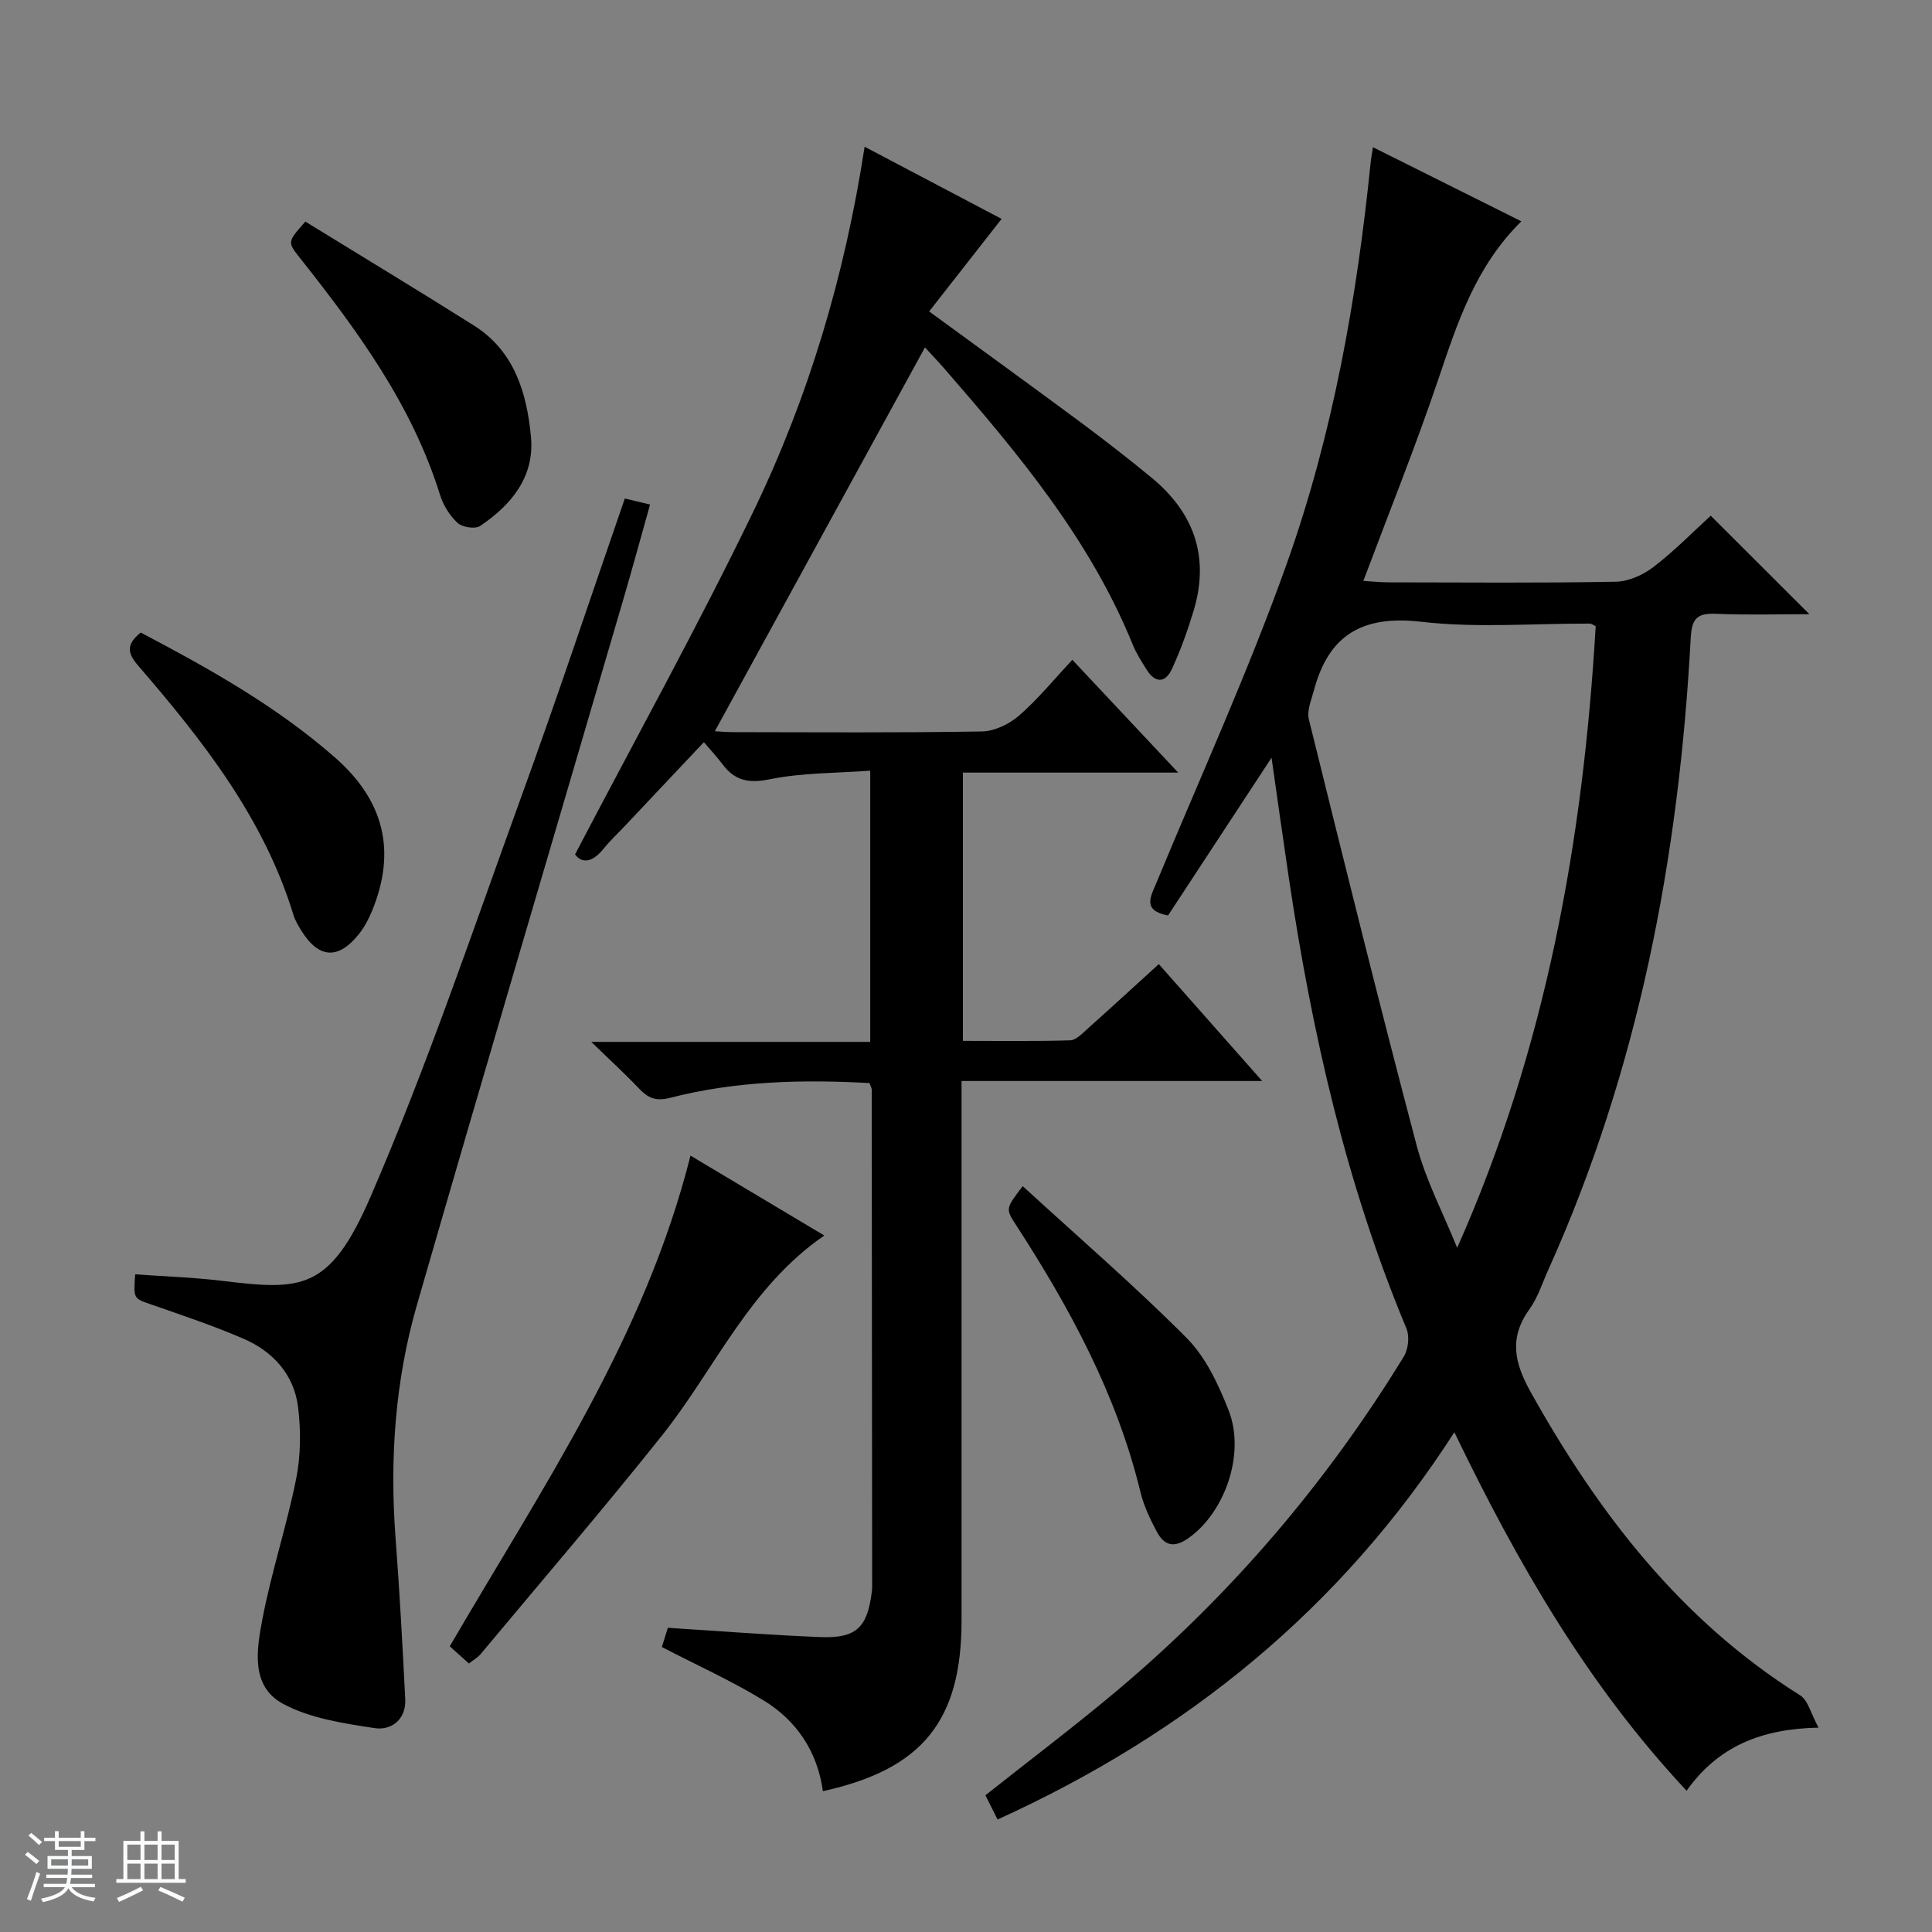 <svg enable-background="new 0 0 400 400" viewBox="0 0 400 400" xmlns="http://www.w3.org/2000/svg"><rect x="0" y="0" width="400" height="400" fill="#808080" stroke="none"/><path d="m5.17 384 .56-.58c.85.61 1.65 1.24 2.4 1.87l-.59.64c-.84-.73-1.63-1.38-2.37-1.93m1.22 9.53-.82-.34c.71-1.76 1.37-3.64 1.98-5.63.24.13.5.25.76.36-.6 1.67-1.24 3.54-1.92 5.61m-.5-13.5.57-.54c.56.44 1.31 1.06 2.26 1.87l-.64.64c-.68-.66-1.41-1.32-2.19-1.97m3.25.46h2.24v-1.36h.77v1.36h4.57v-1.36h.76v1.36h2.28v.69h-2.28v1.84h-2.64v1.26h4.18v2.64h-4.21c0 .45-.02.86-.05 1.21h4.32v.69h-4.38c-.04.34-.1.75-.19 1.22h5.15v.69h-4.82c.87 1.19 2.51 1.92 4.93 2.19-.17.31-.3.57-.37.76-2.77-.49-4.52-1.41-5.26-2.76-.56 1.26-2.3 2.23-5.24 2.9-.12-.24-.26-.48-.43-.72 2.73-.55 4.38-1.34 4.96-2.38h-4.38v-.69h4.65c.1-.38.17-.79.21-1.22h-4.32v-.69h4.4c.03-.34.05-.75.05-1.21h-4.2v-2.64h4.23v-1.26h-2.69v-1.84h-2.24zm1.46 4.46v1.29h3.45c.01-.4.02-.57.01-.53v-.32-.45h-3.46zm1.55-2.59h4.57v-1.19h-4.57zm6.11 2.59h-3.42v.77c-.01.19-.01.37-.02.53h3.44z" fill="#fafbfc"/><path d="m32.63 379.16h.82v1.98h3.54v7.89h1.46v.78h-14.37v-.78h1.46v-7.89h3.54v-1.98h.82v1.98h2.73zm-3.49 11.48.5.73c-1.61.82-3.28 1.63-5 2.41-.13-.27-.28-.55-.44-.82 1.75-.72 3.4-1.49 4.94-2.32m-2.78-5.55h2.73v-3.18h-2.73zm0 3.95h2.73v-3.2h-2.73zm3.54-3.95h2.73v-3.18h-2.73zm0 3.95h2.73v-3.2h-2.73zm7.89 4.68c-1.84-.92-3.51-1.7-5.02-2.32l.45-.73c1.89.8 3.57 1.55 5.04 2.23zm-1.62-11.81h-2.73v3.18h2.73zm-2.73 7.13h2.73v-3.2h-2.73v3.19z" fill="#fafbfc"/><g fill="#000001"><path d="m206.53 376.71c-1.08-2.16-1.82-3.64-2.51-5.02 9.22-7.31 18.51-14.31 27.4-21.79 23.48-19.78 43.19-42.87 59.23-69.05.93-1.51 1.21-4.19.54-5.8-12.51-29.93-19.57-61.27-24.34-93.21-1.19-7.97-2.3-15.95-3.59-24.96-7.49 11.41-14.46 22.03-21.43 32.66-5.44-1.04-3.58-3.92-2.35-6.9 9.09-21.93 18.97-43.59 26.93-65.93 9.55-26.82 14.51-54.83 17.38-83.17.08-.8.24-1.59.47-3.06 10.33 5.16 20.3 10.14 30.72 15.34-9.52 9.39-13.25 21.04-17.2 32.73-4.68 13.84-10.14 27.4-15.51 41.72 1.83.11 3.56.3 5.29.3 15.66.02 31.33.16 46.99-.13 2.66-.05 5.68-1.43 7.85-3.1 4.32-3.32 8.17-7.27 11.79-10.57 6.9 6.88 13.54 13.52 20.42 20.39-6.25 0-12.81.2-19.34-.08-3.83-.16-5.01.92-5.22 4.95-2.43 45.3-10.76 89.3-29.52 130.93-1.23 2.72-2.14 5.69-3.86 8.07-4.28 5.95-3.17 11.09.27 17.23 14 25.07 31.06 47.23 55.77 62.75 1.63 1.03 2.2 3.75 3.8 6.68-11.91.24-20.81 3.9-27.32 13.06-20.46-21.86-34.92-46.95-48.08-74.22-23.53 36.57-55.43 62.39-94.58 80.18zm123.84-247.07c-.61-.28-.9-.53-1.19-.53-11.66-.05-23.43.95-34.94-.38-12.1-1.4-19.14 2.67-22.2 14.18-.53 1.99-1.5 4.22-1.05 6.04 7.28 29.45 14.56 58.9 22.32 88.23 1.93 7.28 5.54 14.12 8.38 21.17 18.41-41.38 26.1-84.53 28.68-128.71z"/><path d="m179.01 30.38c10.15 5.35 19.48 10.27 28.36 14.94-5.11 6.53-9.94 12.7-15 19.16 11.14 8.14 21.35 15.53 31.48 23.04 4.94 3.67 9.81 7.46 14.56 11.37 8.85 7.28 12.07 16.48 8.7 27.61-1.24 4.1-2.7 8.17-4.5 12.05-1.33 2.87-3.45 2.93-5.2.11-1.05-1.69-2.16-3.39-2.9-5.22-8.86-21.81-23.71-39.54-38.9-57.02-1.52-1.74-3.12-3.41-4.11-4.49-14.43 26.35-28.88 52.75-43.5 79.46.75.04 2.27.19 3.8.19 17.16.02 34.33.15 51.48-.14 2.61-.04 5.66-1.51 7.69-3.27 3.87-3.36 7.15-7.4 11.05-11.56 7.42 7.91 14.28 15.21 21.91 23.35-15.53 0-29.91 0-44.57 0v55.54c7.38 0 14.8.11 22.21-.11 1.24-.04 2.53-1.45 3.62-2.42 4.83-4.31 9.59-8.69 14.73-13.36 7.04 7.96 13.92 15.74 21.4 24.2-21.06 0-41.27 0-62.24 0v6.2 105.47c0 20.77-8.09 30.83-28.71 35.36-1.13-8.19-5.43-14.62-12.34-18.83-6.6-4.03-13.71-7.23-21-11.01.33-1.05.8-2.55 1.24-3.98 10.74.67 21.16 1.51 31.59 1.92 7.44.29 9.72-1.98 10.64-9.38.04-.33.07-.66.07-1-.02-34.32-.05-68.64-.09-102.97 0-.31-.2-.62-.46-1.35-13.8-.77-27.67-.45-41.27 3.05-2.96.76-4.59.05-6.45-1.92-2.81-2.97-5.84-5.73-9.88-9.66h57.75c0-18.74 0-36.94 0-56.15-7.02.52-14.04.41-20.75 1.77-4.41.9-7.28.32-9.85-3.12-1.1-1.47-2.36-2.81-3.84-4.55-5.75 6.1-11.06 11.73-16.37 17.36-1.48 1.57-3.08 3.06-4.43 4.74-2.33 2.89-4.49 3.03-5.87 1.13 12.54-23.98 25.35-47.09 36.84-70.84 11.45-23.68 18.98-48.82 23.11-75.67z"/><path d="m129.36 103.21c1.68.4 3.1.74 5.23 1.25-1.91 6.77-3.71 13.42-5.65 20.02-14.21 48.54-28.58 97.03-42.6 145.62-4.55 15.76-5.68 31.98-4.44 48.37.84 11.09 1.44 22.19 2 33.3.21 4.24-2.87 6.54-6.32 6.02-6.46-.99-13.35-2-18.97-5.03-6.83-3.67-5.45-11.38-4.26-17.65 1.86-9.74 5.03-19.23 6.97-28.96.95-4.77.99-9.92.4-14.77-.82-6.75-5.15-11.54-11.28-14.2-6.22-2.69-12.68-4.85-19.1-7.09-3.68-1.28-3.73-1.14-3.35-6.25 5.89.42 11.82.61 17.69 1.31 16.65 2 22.52 2.34 31.09-17.49 11.64-26.93 21.05-54.84 31.07-82.46 7.42-20.41 14.27-41.03 21.52-61.99z"/><path d="m93.12 340.85c19.04-32.7 40.34-63.83 49.84-101.59 9.21 5.5 18.35 10.96 27.7 16.54-15.59 10.73-22.63 27.64-33.6 41.4-12.22 15.33-25 30.22-37.56 45.27-.6.72-1.49 1.21-2.42 1.94-1.38-1.23-2.59-2.32-3.96-3.56z"/><path d="m29.13 130.96c14.21 7.47 28.09 15.25 40.19 25.84 10.19 8.93 12.8 19.36 7.72 31.76-.69 1.67-1.56 3.34-2.67 4.75-4.33 5.48-8.42 5.19-12.07-.77-.6-.98-1.21-2.01-1.54-3.1-6.13-20.07-18.76-36.1-32.15-51.62-2.22-2.57-2.55-4.37.52-6.86z"/><path d="m211.74 245.58c11.62 10.65 23.19 20.63 33.93 31.42 3.94 3.96 6.58 9.61 8.68 14.93 3.6 9.12-.84 21.36-8.39 26.59-3.06 2.12-4.98 1.33-6.45-1.39-1.4-2.61-2.71-5.39-3.4-8.25-4.9-20.17-14.61-38.07-25.78-55.3-2.16-3.33-2.13-3.35 1.41-8z"/><path d="m63.22 45.88c11.53 7.09 23.28 14.19 34.89 21.51 8.4 5.29 10.97 13.98 11.82 23.05.78 8.26-4.05 14.11-10.55 18.47-1.02.68-3.67.25-4.65-.65-1.63-1.51-2.97-3.67-3.63-5.81-5.8-18.63-17.08-33.98-28.96-48.99-2.66-3.36-2.67-3.35 1.08-7.58z"/></g></svg>